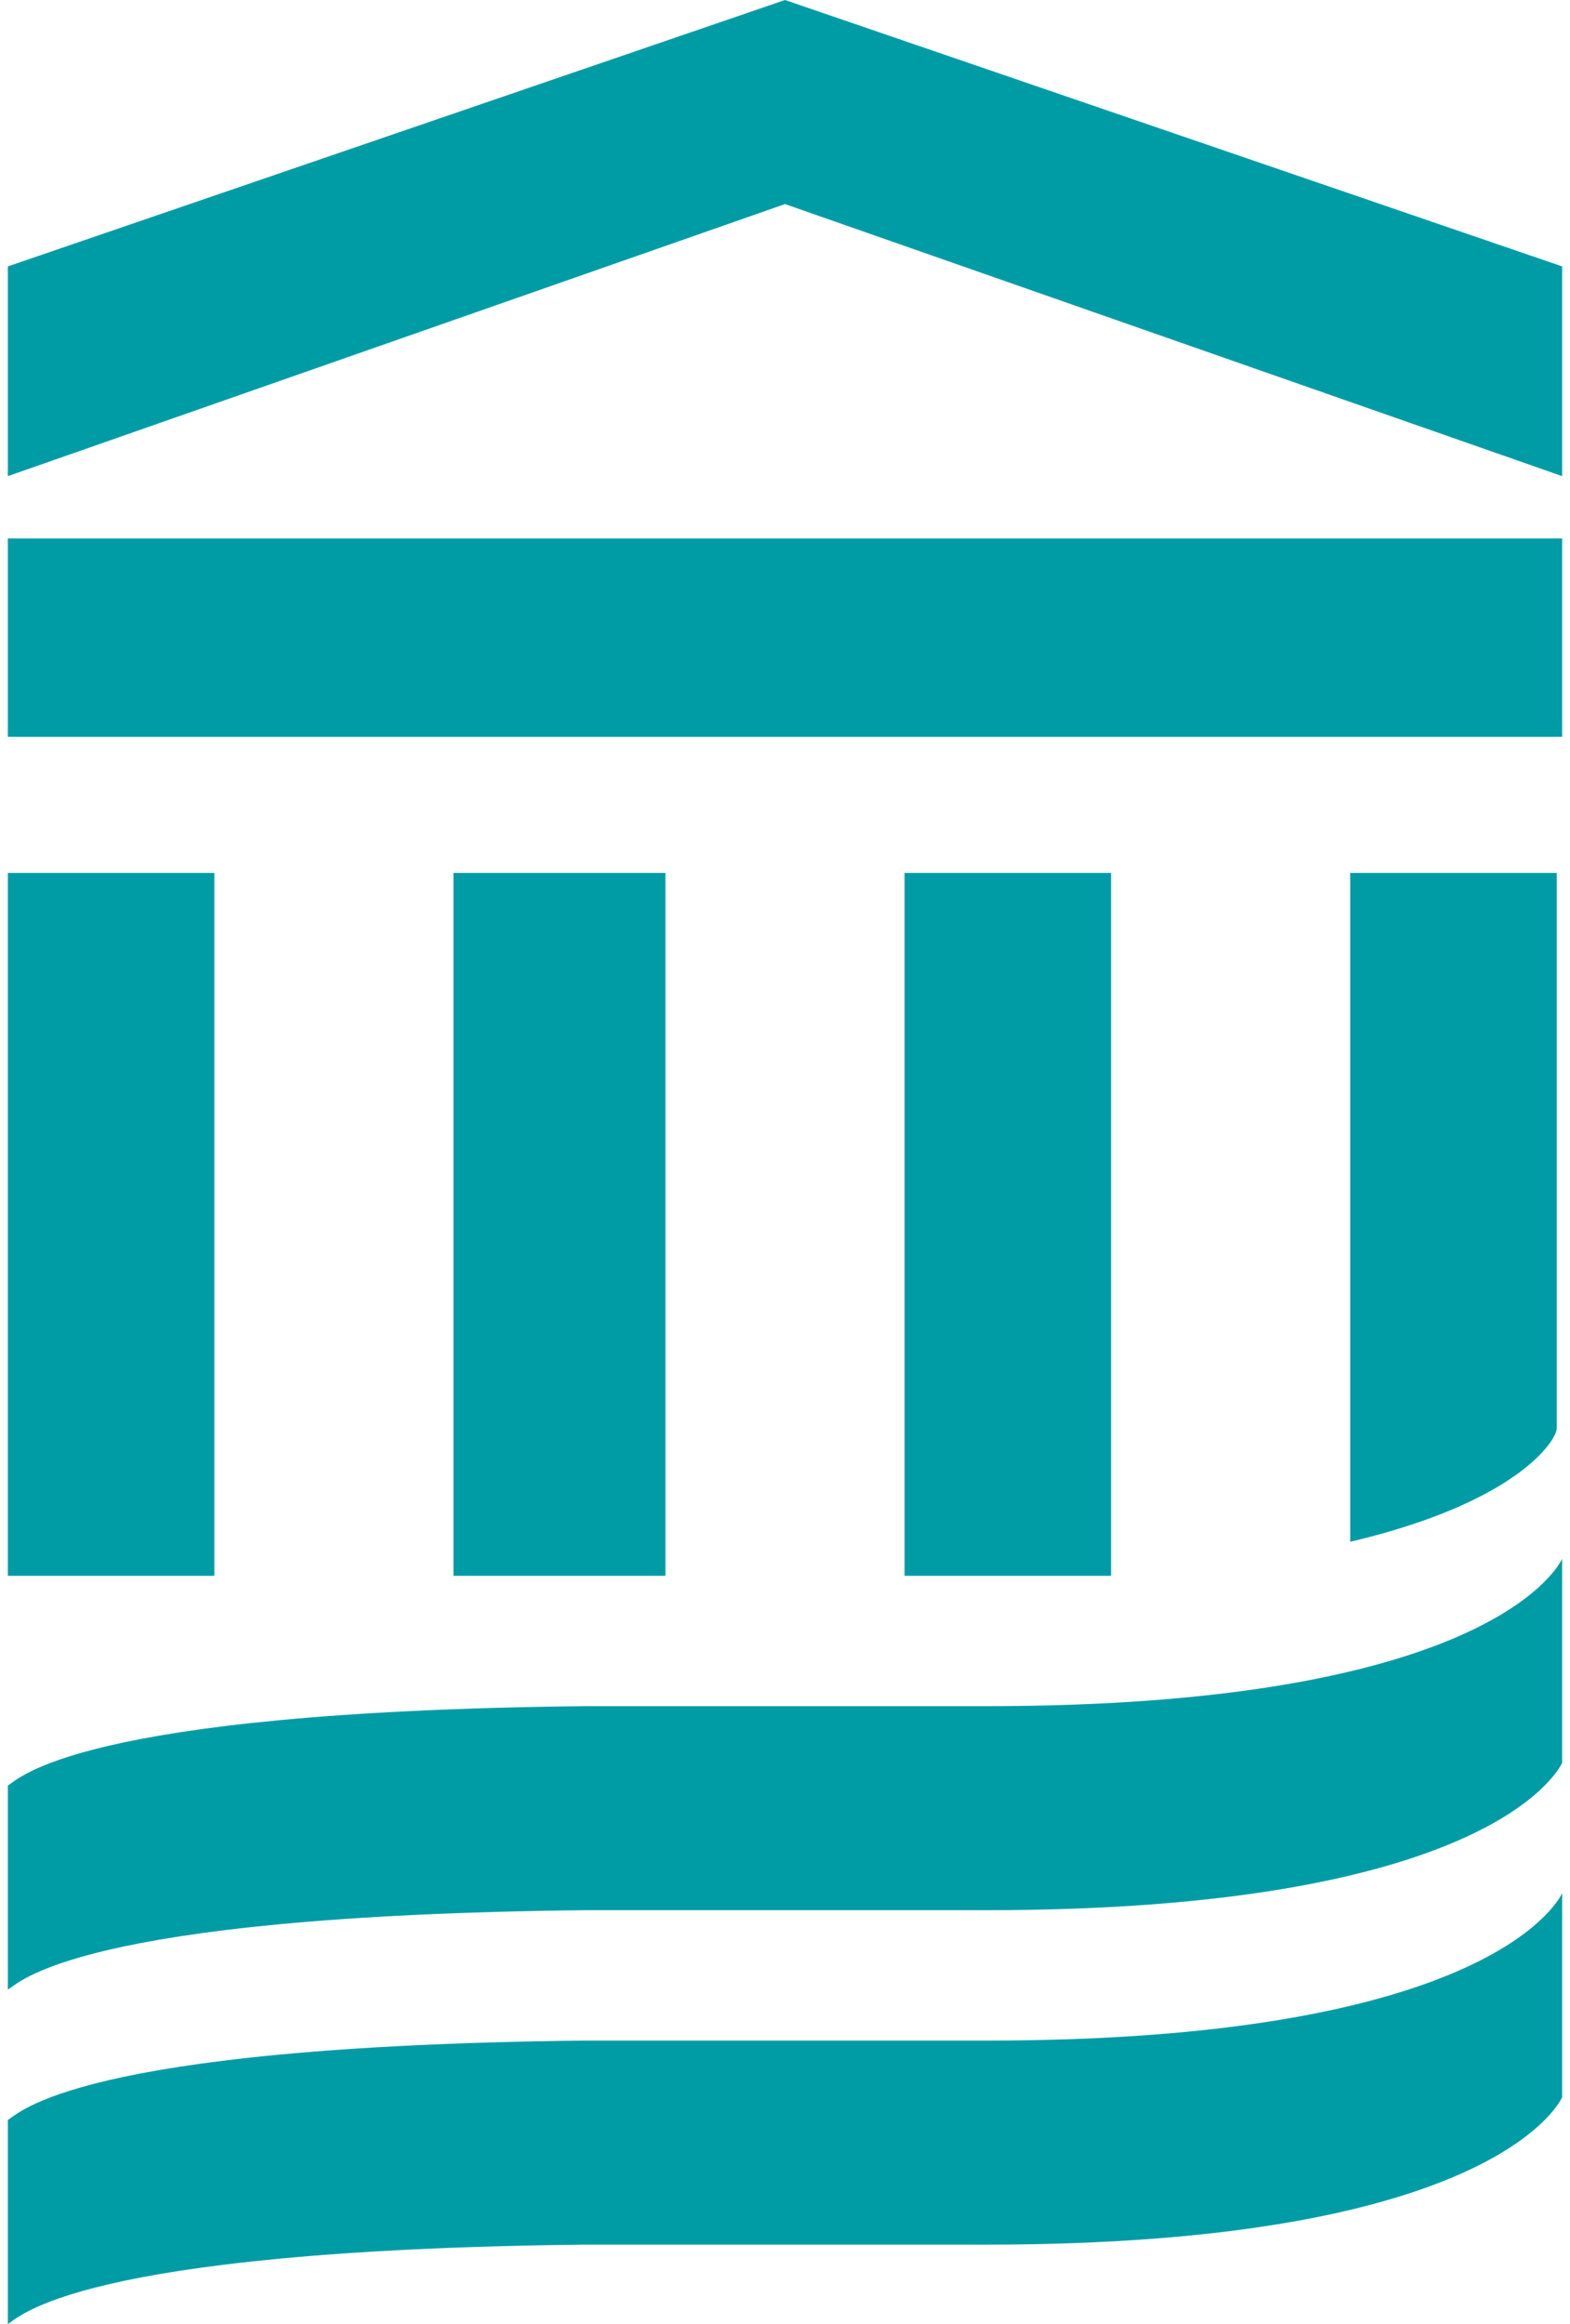 <svg width="50" height="74" viewBox="0 0 50 74" fill="none" xmlns="http://www.w3.org/2000/svg">
<g id="BWH Logo">
<g id="Group">
<path id="Vector" d="M6.827 27.795H0.25V39.527V50.176H6.827V27.795Z" fill="#009CA6"/>
<path id="Vector_2" d="M14.442 27.795V39.527V50.176H21.192V27.795H14.442Z" fill="#009CA6"/>
<path id="Vector_3" d="M28.808 27.795V39.527V50.176H35.385V27.795H28.808Z" fill="#009CA6"/>
<path id="Vector_4" d="M0.25 23.463H25H49.75V17.146H0.25V23.463Z" fill="#009CA6"/>
<path id="Vector_5" d="M25 0L0.25 8.483V15.161L25 6.498L49.75 15.161V8.483L25 0Z" fill="#009CA6"/>
<path id="Vector_6" d="M49.75 49.634C49.577 49.995 47.154 54.327 31.404 54.327H18.596C2.327 54.507 0.596 56.673 0.25 56.854V63.351C0.596 63.171 2.327 61.005 18.596 60.824H31.404C47.154 60.824 49.577 56.493 49.75 56.132V49.634Z" fill="#009CA6"/>
<path id="Vector_7" d="M49.75 60.283C49.577 60.644 47.154 64.976 31.404 64.976H18.596C2.327 65.156 0.596 67.322 0.25 67.502V74C0.596 73.82 2.327 71.654 18.596 71.473H31.404C47.154 71.473 49.577 67.141 49.75 66.781V60.283Z" fill="#009CA6"/>
<path id="Vector_8" d="M43 27.795V49.093C48.365 47.829 49.577 45.844 49.577 45.483V27.795H43Z" fill="#009CA6"/>
</g>
</g>
</svg>
